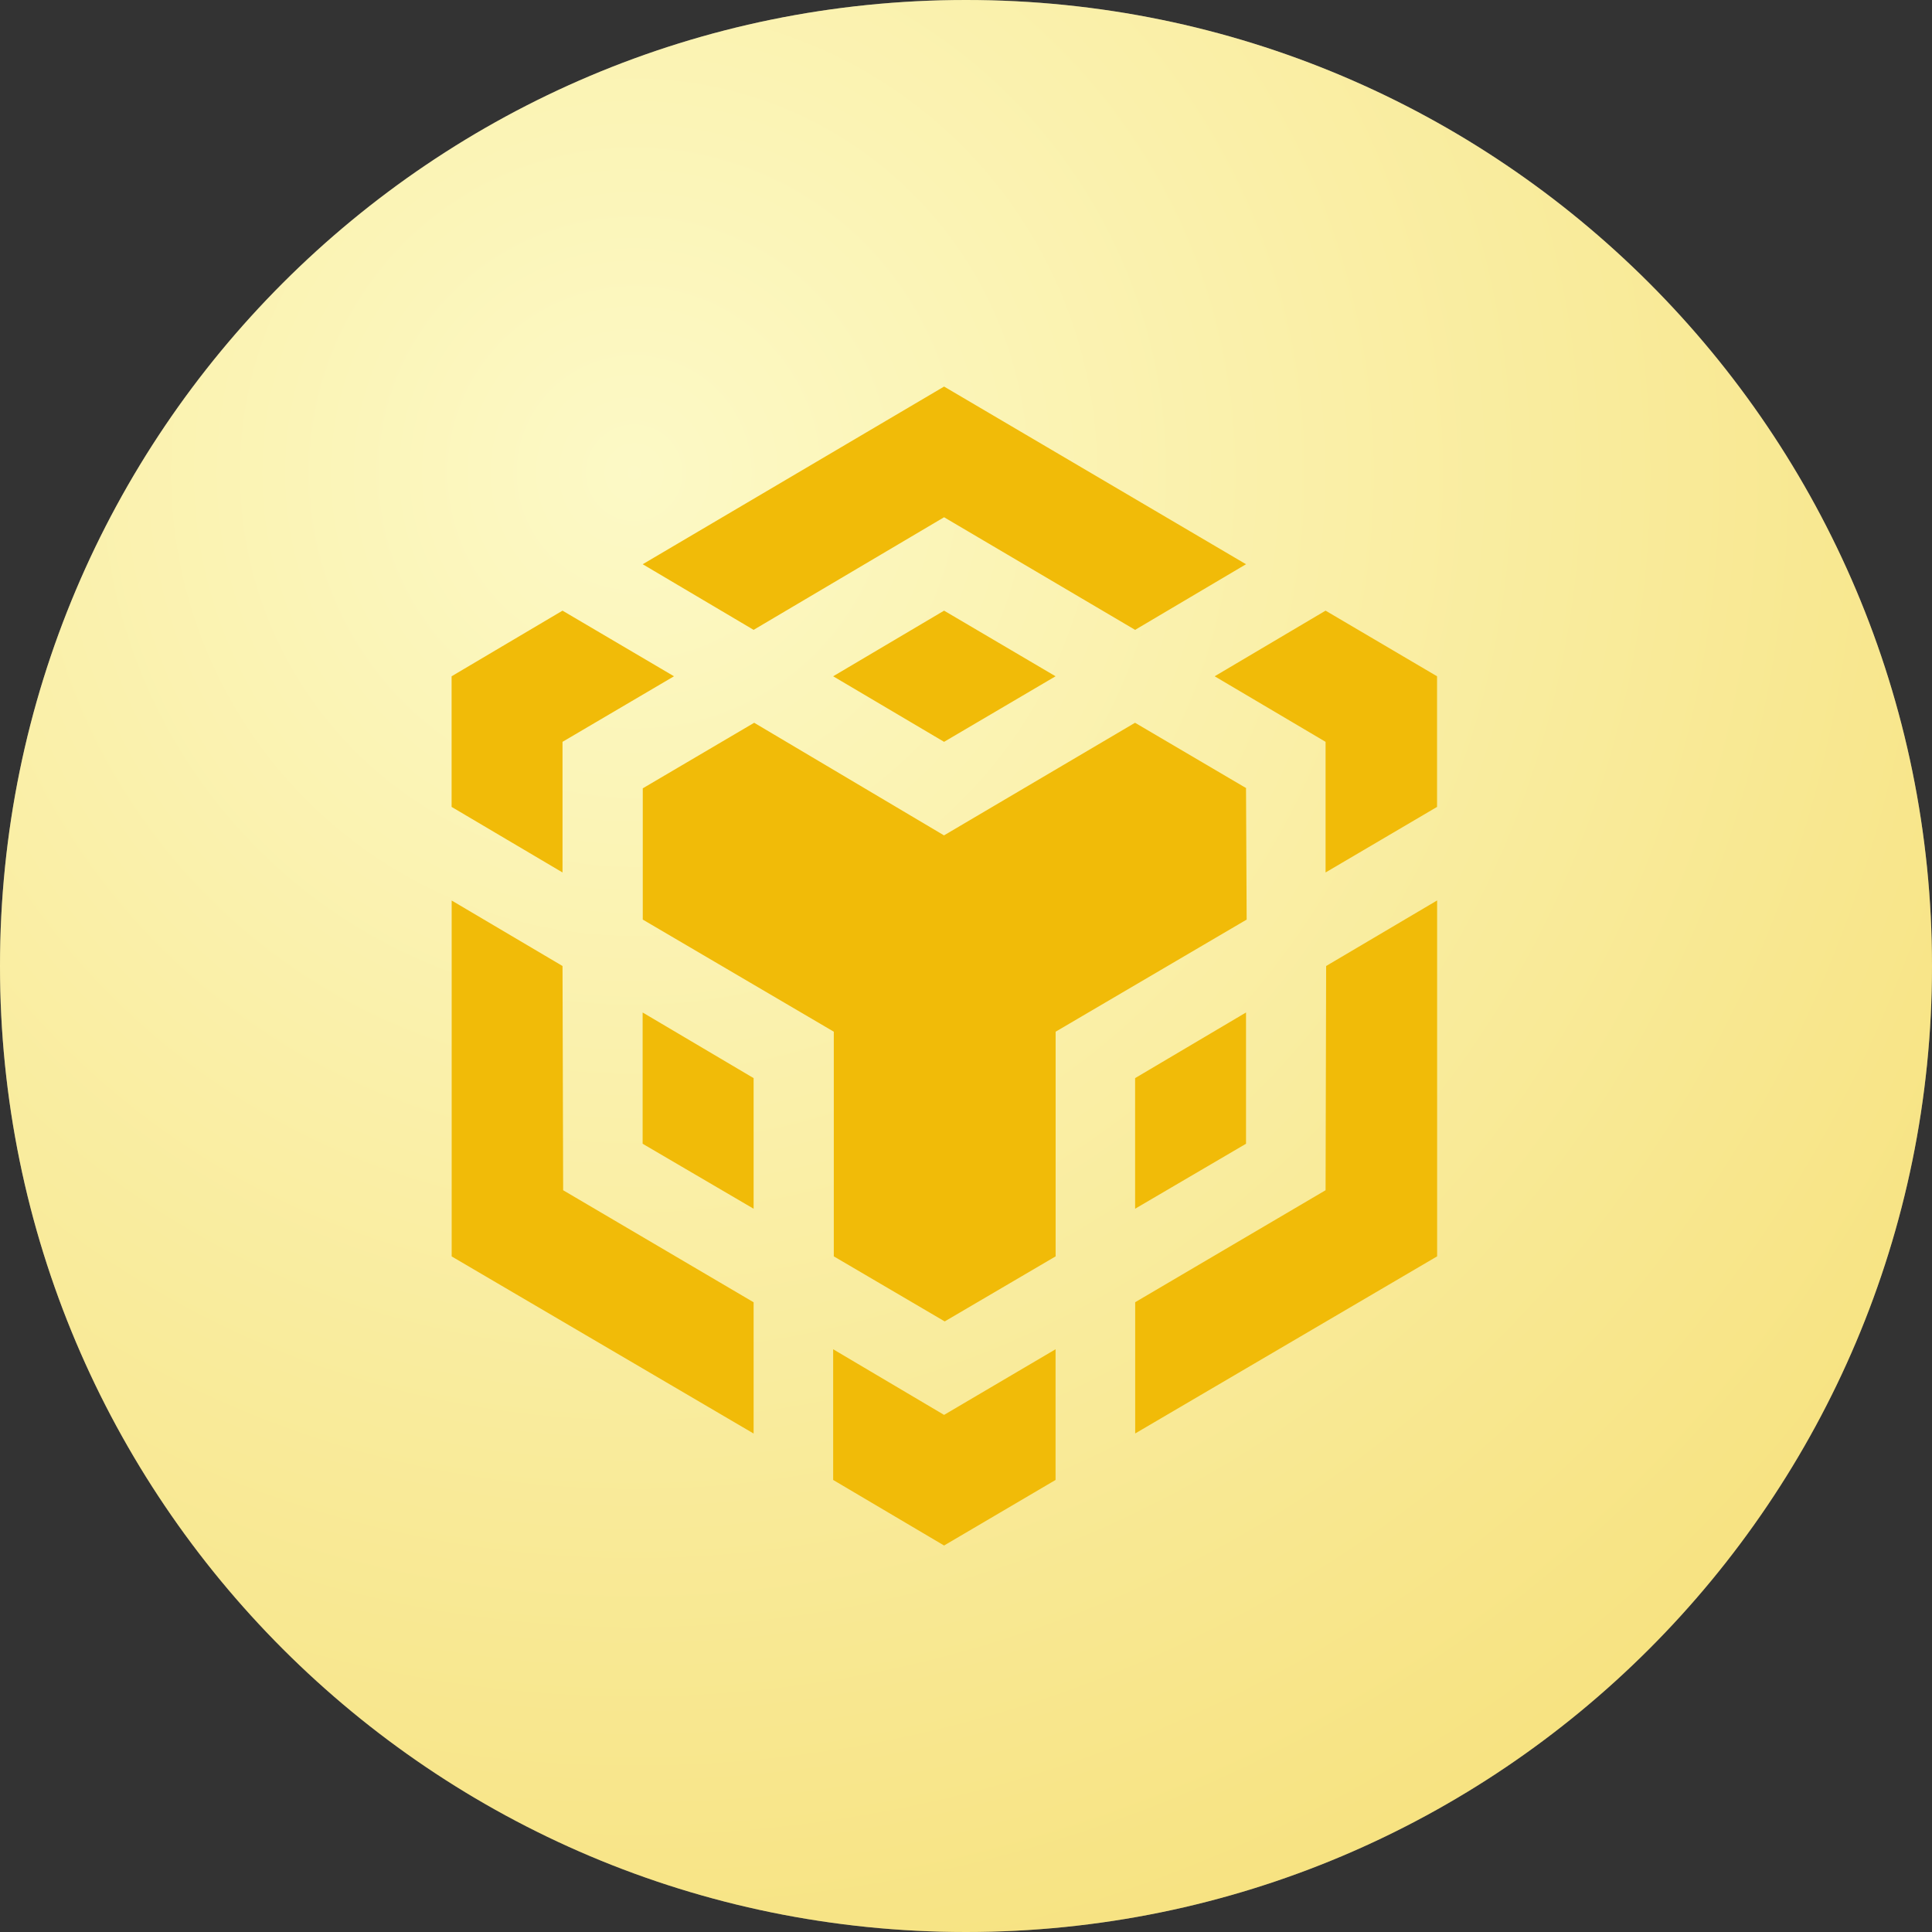 <svg xmlns="http://www.w3.org/2000/svg" fill="none" viewBox="0 0 600 600">
    <rect x="0" y="0" width="600" height="600" fill="#333333" stroke="none"/>
    <radialGradient id="a" cx="0" cy="0" gradientTransform="rotate(54.17 -42.31 263.4) scale(497.082)" gradientUnits="userSpaceOnUse" r="1">
        <stop offset="0" stop-color="#fffcd0"/>
        <stop offset="1" stop-color="#f0bb0b"/>
    </radialGradient>
    <path d="M300 600c165.69 0 300-134.31 300-300S465.69 0 300 0 0 134.31 0 300s134.31 300 300 300z" fill="#fbf7c0"/>
    <path d="M300 600c165.69 0 300-134.31 300-300S465.69 0 300 0 0 134.31 0 300s134.31 300 300 300z" fill="url(#a)" fill-opacity=".35"/>
    <g transform="matrix(21.94,0,0,21.94,30,36.742)">
        <path d="M16.279 11.342L16.27 9.484H16.277L14.699 8.556L11.995 10.15L9.308 8.556L7.731 9.484V11.342L10.435 12.929V16.109L12.005 17.03L13.575 16.109V12.929L16.279 11.342ZM11.996 3.797L7.73 6.312L9.3 7.241L11.996 5.647L14.7 7.241L16.27 6.312L11.996 3.797ZM6.604 15.173L6.595 11.999L5.026 11.072V16.11L9.3 18.617V16.759L6.604 15.173ZM6.595 10.675V8.826L8.173 7.898L6.595 6.969L5.025 7.898V9.747L6.595 10.675ZM11.996 6.969L10.426 7.898L11.996 8.826L13.574 7.898L11.996 6.969ZM9.3 13.586L7.729 12.657V14.515L9.3 15.435V13.586ZM11.996 18.353L10.426 17.424V19.274L11.996 20.202L13.574 19.274V17.424L11.996 18.353ZM17.396 6.969L15.826 7.898L17.396 8.826V10.675L18.974 9.747V7.898L17.396 6.969ZM18.975 11.071L17.404 11.999L17.396 15.173L14.701 16.758V18.616L18.975 16.109V11.071ZM16.27 14.515L14.7 15.435V13.586L16.27 12.657V14.515Z" fill="#f1bb08" />
    </g>
</svg>